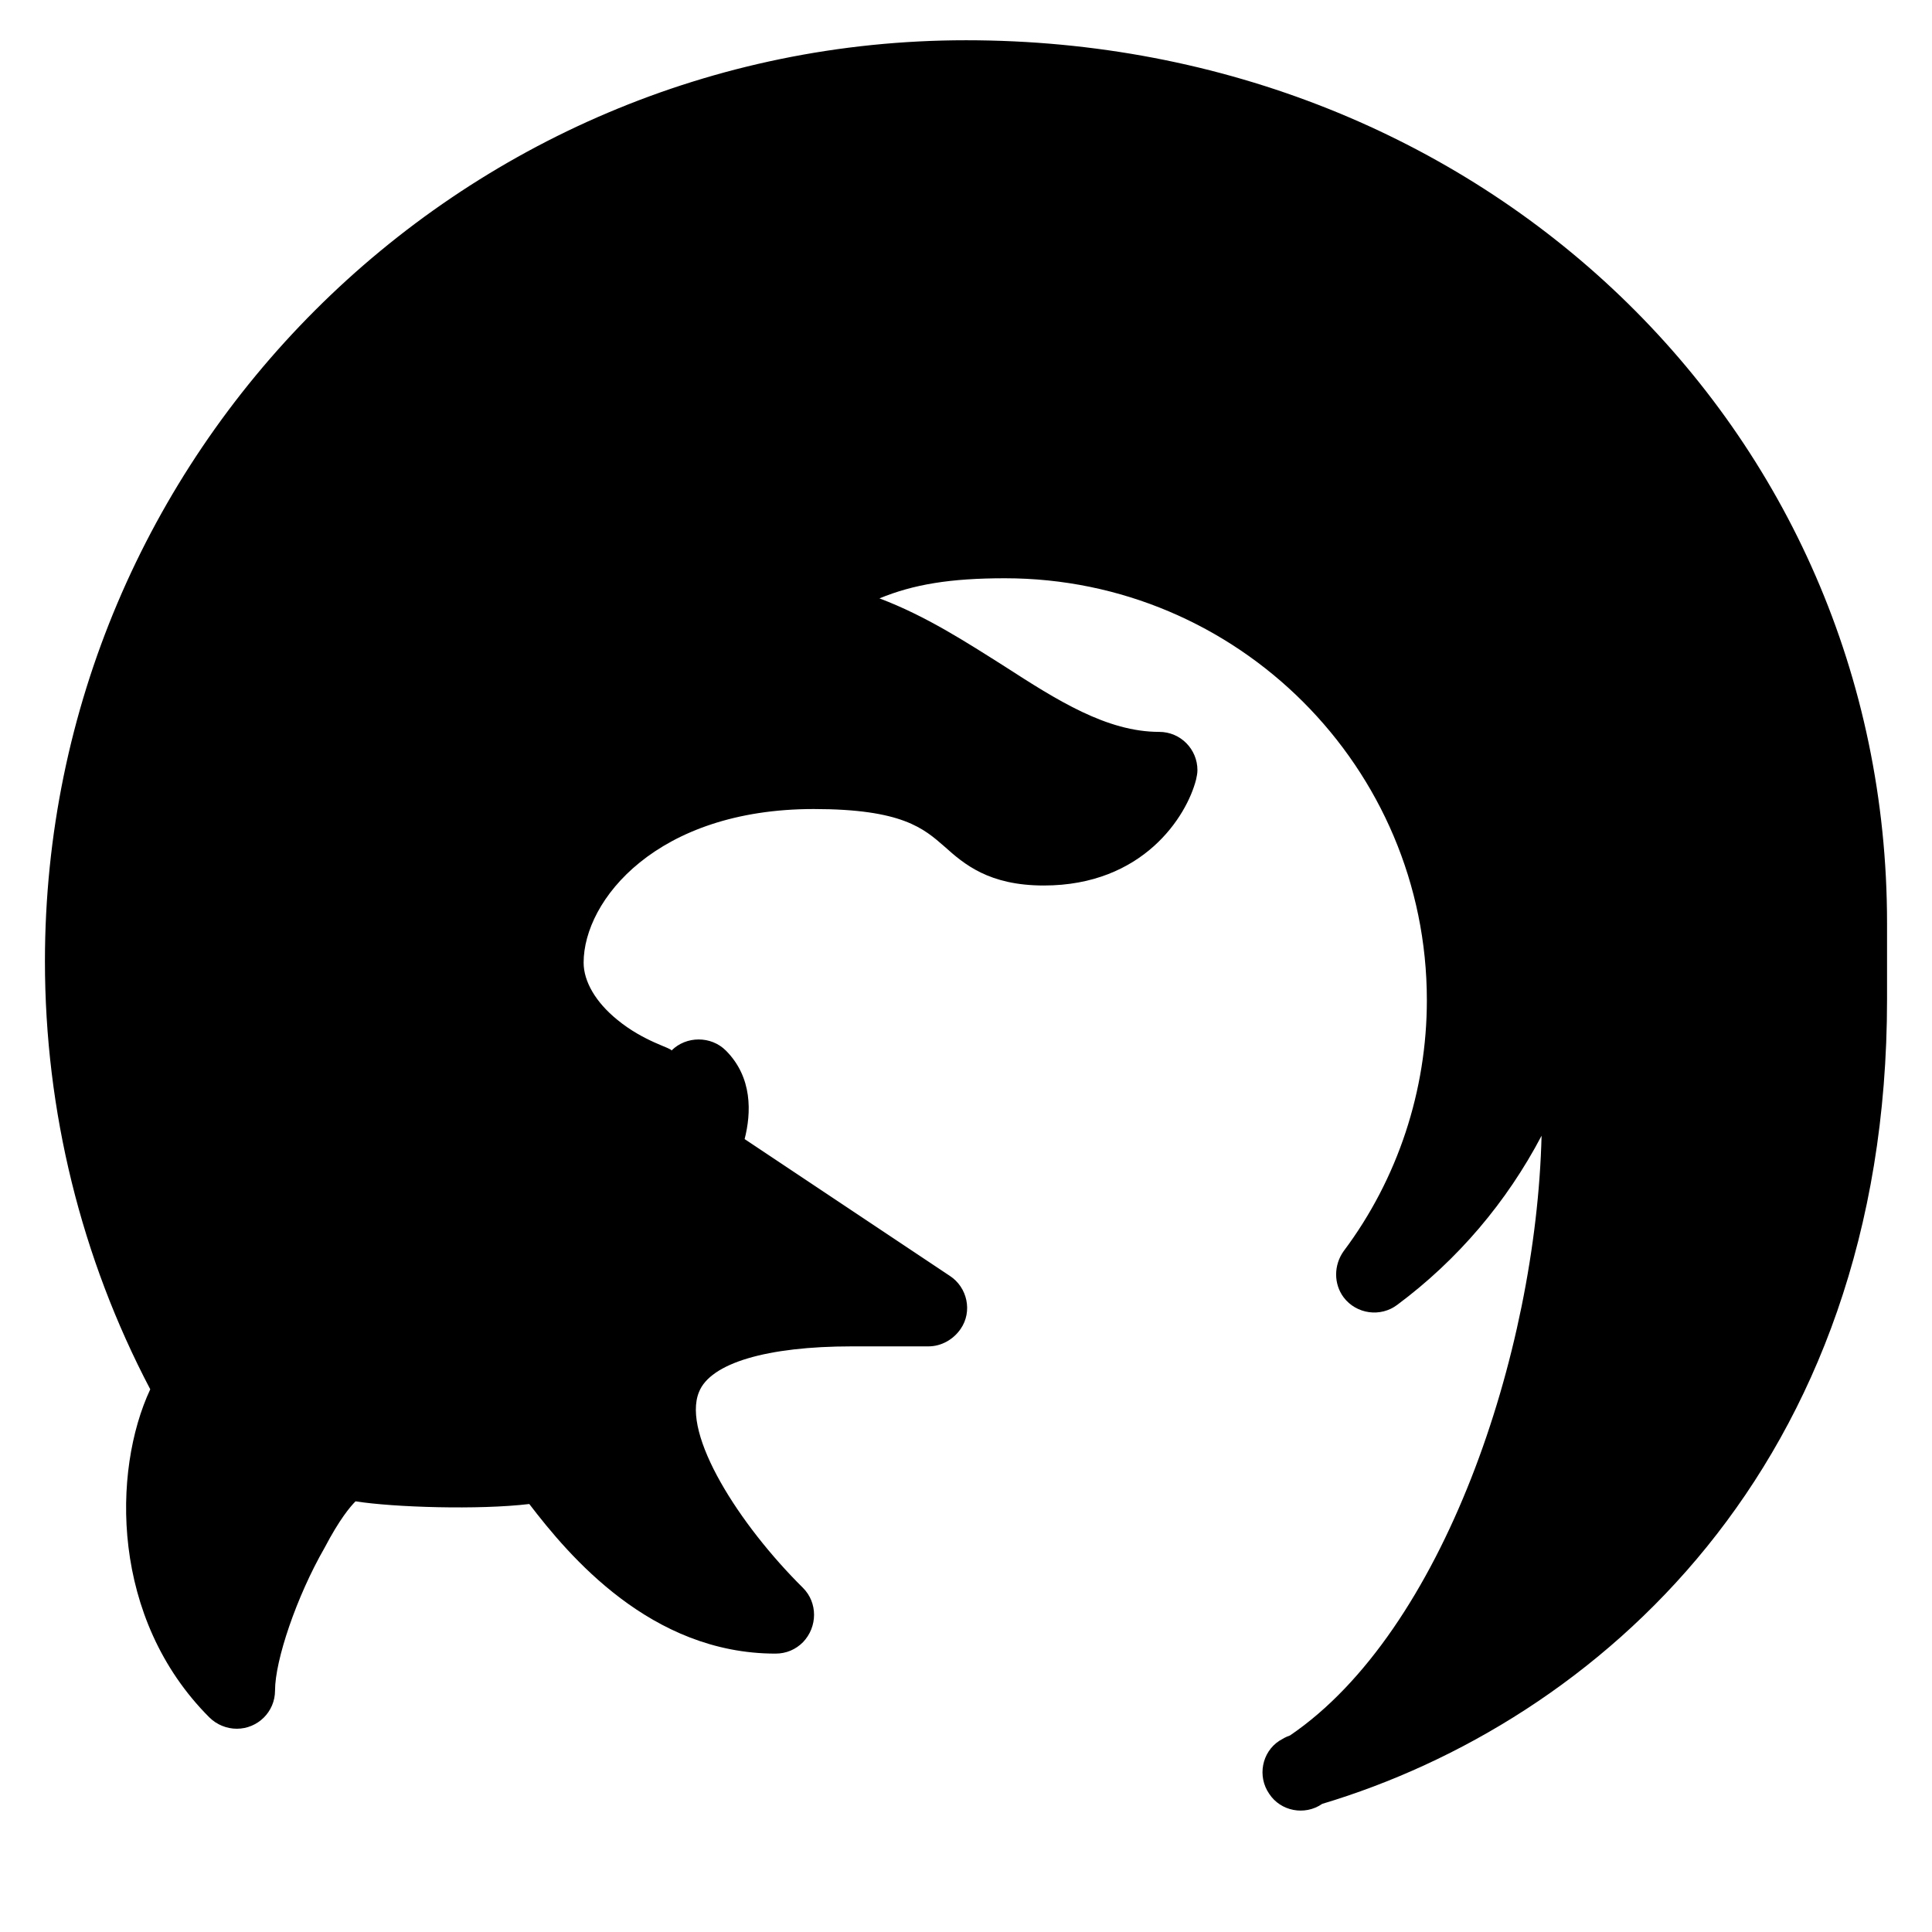 <!-- firefox icon -->
<svg xmlns="http://www.w3.org/2000/svg" viewBox="0 -64 1024 1024">
  <path d="M700.8 892.089c-9.244 6.4-22.044 3.911-28.089-5.333-6.4-9.244-3.911-22.044 5.333-28.089 1.778-1.067 3.556-2.133 5.689-2.844 81.067-55.111 130.489-202.311 133.333-317.867-18.489 35.2-44.444 65.778-76.444 89.6-8.889 6.756-21.689 4.978-28.444-3.911-5.333-7.111-5.333-17.067 0-24.533 28.8-38.4 44.089-85.333 44.089-132.978 0-123.378-100.267-223.644-223.644-223.644-28.8 0-48.356 3.2-66.489 10.667 24.533 9.244 45.867 23.111 66.133 35.911 28.089 18.133 54.4 34.844 82.133 34.844 11.378 0 20.267 9.244 20.267 20.267 0 1.778-0.356 3.2-0.711 4.978-4.978 19.556-28.089 56.178-80.711 56.178-29.156 0-42.311-11.378-52.622-20.622-11.022-9.6-22.4-19.911-69.333-19.911-83.2 0-121.956 48.356-121.956 81.422 0 9.956 6.4 20.978 17.778 30.222 14.222 11.733 28.8 14.933 28.8 16.356 7.822-7.822 20.978-7.822 28.8 0 14.222 14.222 13.511 33.067 9.956 46.933l108.8 72.533c9.244 6.044 12.089 18.844 5.689 28.089-3.911 5.689-10.311 9.244-17.067 9.244h-40.533c-45.156 0-75.022 8.889-81.067 24.178-9.244 22.4 21.333 70.4 55.111 103.822 7.822 7.822 7.822 20.622 0 28.8-3.911 3.911-8.889 6.044-14.578 6.044-66.133 0-109.511-51.911-130.489-79.289-26.667 3.2-71.822 1.778-92.089-1.422-2.844 2.844-8.533 9.6-16.356 24.533-14.933 25.956-26.311 59.733-26.311 75.733 0 11.378-9.244 20.267-20.267 20.267-5.333 0-10.667-2.133-14.578-6.044-52.267-52.267-51.556-130.489-31.289-173.867-36.622-69.689-55.822-147.556-55.822-226.844 0-269.156 219.022-488.178 488.178-488.178 273.778 0 488.178 205.511 488.178 467.911v40.533c0 248.178-154.667 382.933-299.378 426.311z"/>
</svg>
